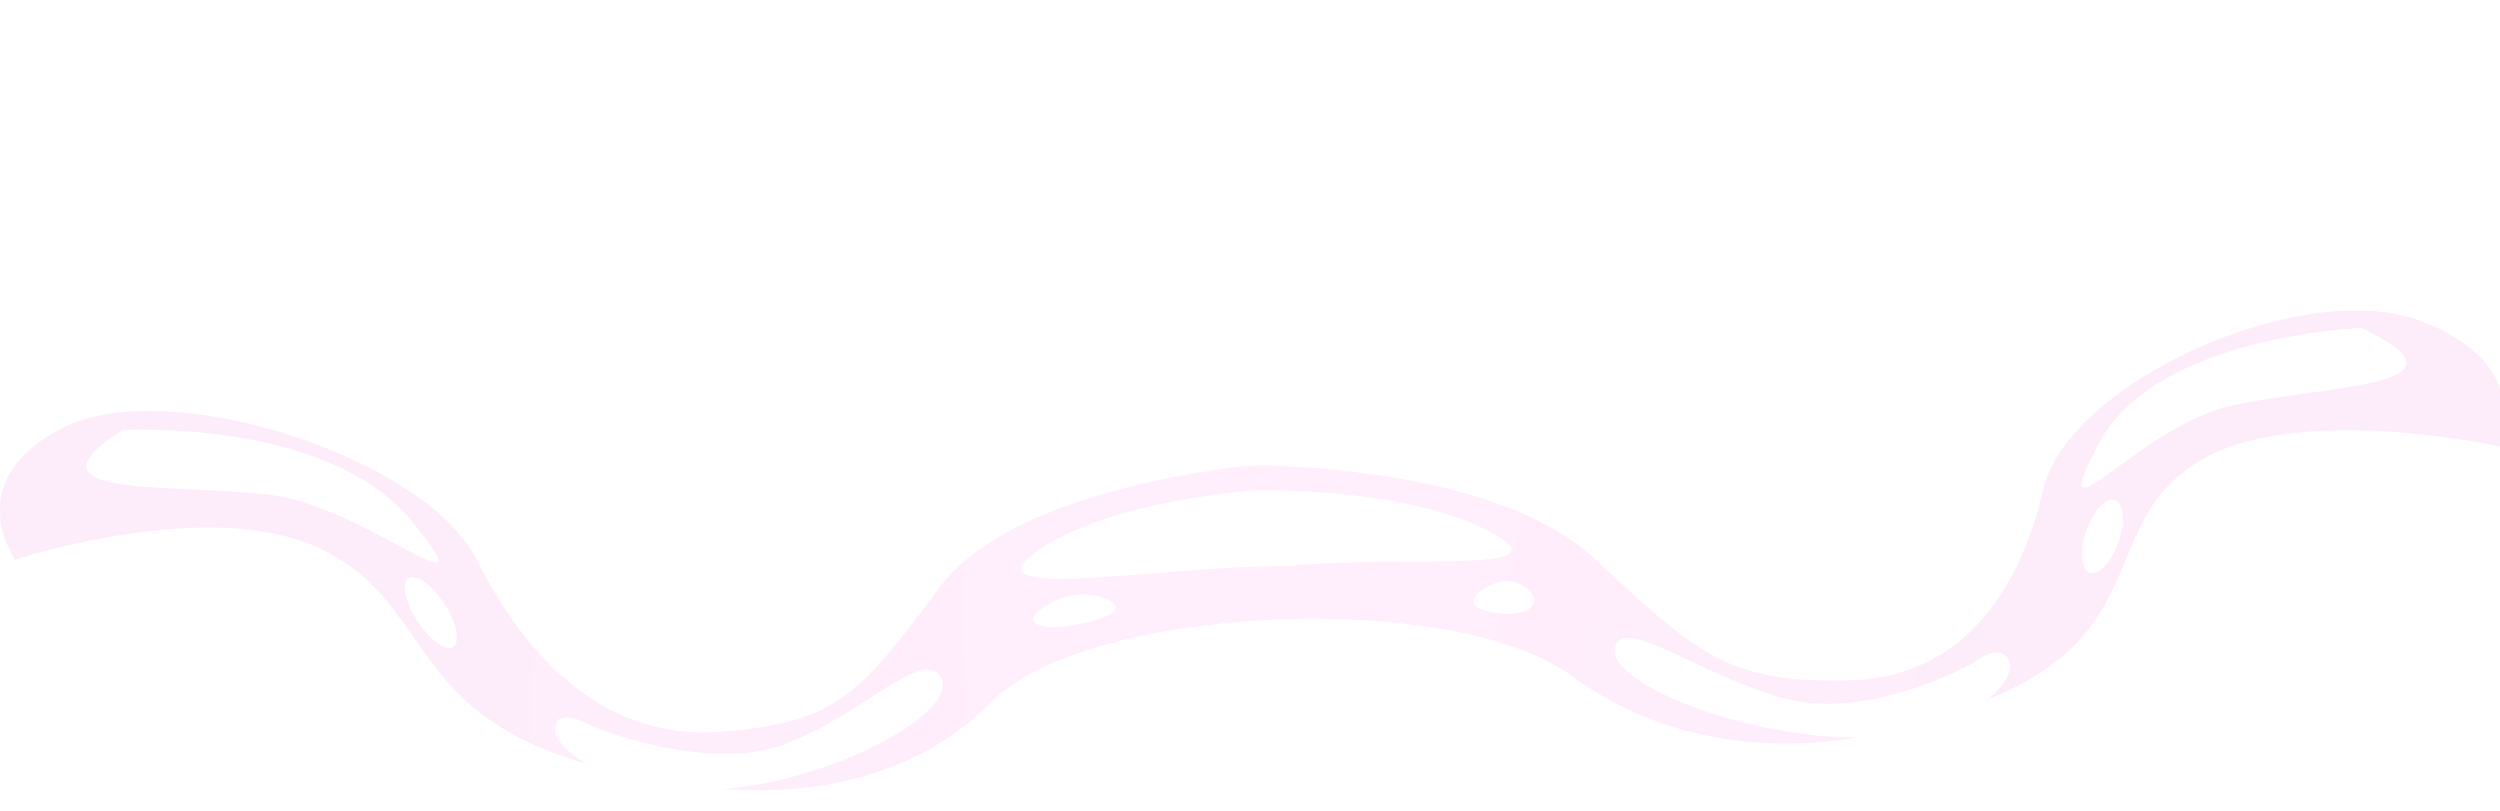 <?xml version="1.0" encoding="utf-8"?>
<!-- Generator: Adobe Illustrator 25.4.1, SVG Export Plug-In . SVG Version: 6.00 Build 0)  -->
<svg version="1.1" id="Layer_1" xmlns="http://www.w3.org/2000/svg" xmlns:xlink="http://www.w3.org/1999/xlink" x="0px" y="0px"
	 viewBox="0 0 2502.2 812" style="enable-background:new 0 0 2502.2 812;" xml:space="preserve">
<style type="text/css">
	.st0{opacity:8.000000e-02;fill:url(#SVGID_1_);}
</style>
<radialGradient id="SVGID_1_" cx="-746.559" cy="824.006" r="1621.872" gradientTransform="matrix(0.534 9.710997e-02 -0.179 0.984 1794.031 -242.915)" gradientUnits="userSpaceOnUse">
	<stop  offset="8.148150e-02" style="stop-color:#FF23C9"/>
	<stop  offset="1" style="stop-color:#E014BD"/>
</radialGradient>
<path class="st0" d="M2420,320.2c-118.2-42.1-349.5,63.1-374.5,168.5c-24.9,105.5-82.9,190.6-198.1,192.4s-146.7-23.5-251.1-121.6
	c-86.1-80.9-270.2-92.2-332.1-93.7l-20.4,0.9c-60.9,7.1-240,34.9-304.7,122.7c-78.5,106.5-103.2,134.3-217.6,143
	c-114.4,8.7-193.1-70.3-244.4-172.3c-51.3-102-306.5-185-412.7-132.7c-106.2,52.3-49.2,132.9-49.2,132.9s190.6-63.6,303-12.3
	c112.4,51.4,87.4,159.2,255,212.1c4.5,1.4,9,2.8,13.6,4.1c-21.4-12.3-32.6-26.3-31.5-35.7c2.4-22.3,35.8-2.3,35.8-2.3
	s116.5,49,196.1,18c79.6-30.9,138.5-98.4,155-65.1c16.5,33.3-103.4,99.8-213,110.1c-2.3,0.2-4.5,0.4-6.7,0.5
	c107.7,7.6,202.5-19.2,269.5-86.9c96.5-97.6,460.9-114.1,581-26.4c83.2,60.8,183.7,78.7,288.3,61.5c-2.3,0-4.5,0.1-6.8,0.1
	c-111-0.3-246.2-55.1-238.3-89.5c7.9-34.4,83.1,27,169.6,50.4c86.5,23.4,189.3-35.6,189.3-35.6s27.9-22.7,36-1
	c3.4,9.1-4.2,24-22.2,38.1c4.1-1.7,8.2-3.5,12.4-5.3c152.3-67.5,100.4-171.8,198.6-232.8c98.2-60.9,302.6-15.3,302.6-15.3
	S2538.2,362.3,2420,320.2z M274.4,495.9c-94-13.3-261.5,5.4-152.1-65.5c0,0,204.8-11.9,289,90.4
	C495.7,623.2,368.5,509.3,274.4,495.9z M452.1,648.1c-8.7,2.8-25-10.7-36.5-30c-11.5-19.4-13.8-37.3-5.1-40.1
	c8.7-2.8,25,10.7,36.5,30C458.4,627.3,460.7,645.3,452.1,648.1z M1091,622.2c-47.8,12.5-75.2,2.2-42.4-16.9
	c32.8-19.1,56.8-6.3,56.8-6.3S1138.8,609.7,1091,622.2z M1287.1,566.8c-111.3-2.3-328.2,38.7-247.7-16.2
	c59.5-40.5,160.1-54.9,216.9-60c57-0.2,161.3,4.7,231,39.6C1580.8,577.2,1396.6,554.5,1287.1,566.8z M1490.6,612.3
	c-33.5-8-4.6-23.5-4.6-23.5s22.3-16.6,42.3,0.3C1548.3,606,1524.1,620.4,1490.6,612.3z M2121,540.4c-6.5,20.2-19.2,34.9-28.5,33
	c-9.3-2-11.6-19.9-5.1-40.1c6.5-20.2,19.2-34.9,28.5-33C2125.2,502.3,2127.5,520.2,2121,540.4z M2229.8,406.9
	c-89.6,21.7-186.6,145.9-129.1,37c57.5-108.8,262.9-115.6,262.9-115.6C2489.6,388.6,2319.4,385.2,2229.8,406.9z"/>
</svg>
